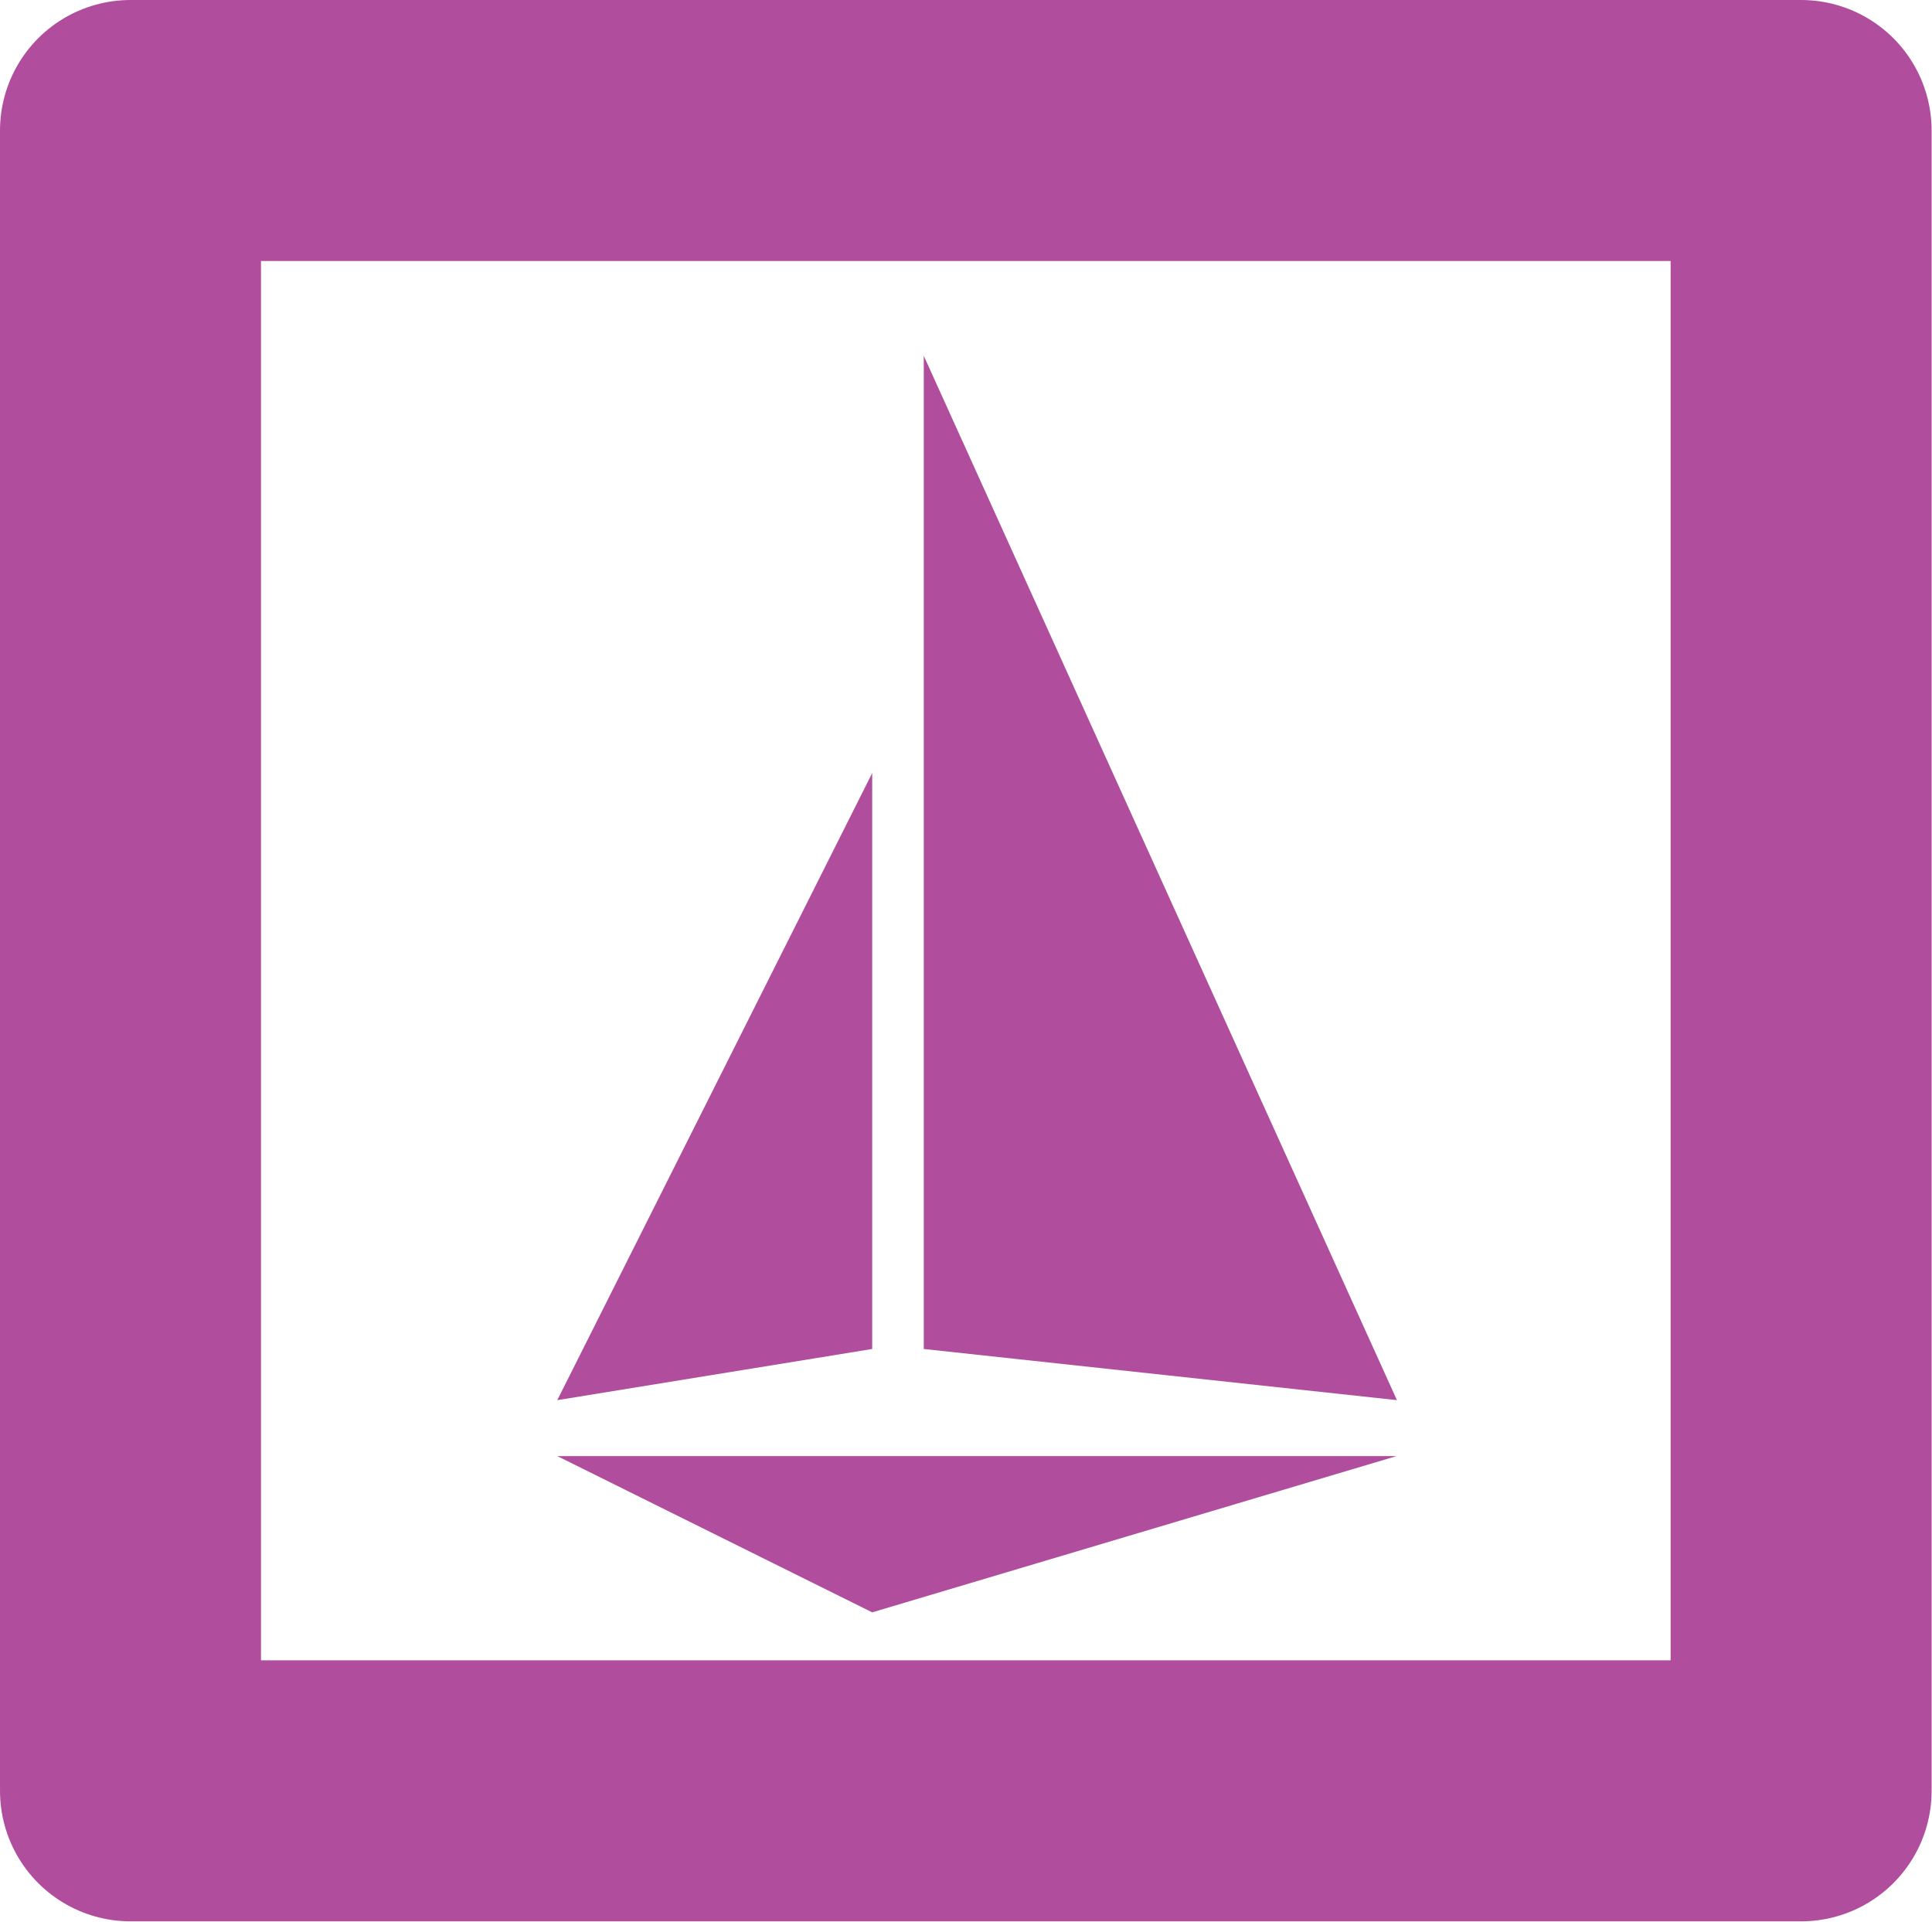 <?xml version="1.0" encoding="UTF-8" standalone="no"?>
<!-- Created with Inkscape (http://www.inkscape.org/) -->

<svg
   xmlns:dc="http://purl.org/dc/elements/1.1/"
   xmlns:cc="http://creativecommons.org/ns#"
   xmlns:rdf="http://www.w3.org/1999/02/22-rdf-syntax-ns#"
   xmlns:svg="http://www.w3.org/2000/svg"
   xmlns="http://www.w3.org/2000/svg"
   xmlns:sodipodi="http://sodipodi.sourceforge.net/DTD/sodipodi-0.dtd"
   xmlns:inkscape="http://www.inkscape.org/namespaces/inkscape"
   width="4.871mm"
   height="4.845mm"
   viewBox="0 0 4.871 4.845"
   version="1.1"
   id="svg5"
   inkscape:version="0.92.4 (5da689c313, 2019-01-14)"
   sodipodi:docname="favicon.svg"
   inkscape:export-filename="/home/user/Documentos/Projects/seashore/public/favicon.png"
   inkscape:export-xdpi="96"
   inkscape:export-ydpi="96">
  <sodipodi:namedview
     id="namedview7"
     pagecolor="#ffffff"
     bordercolor="#666666"
     borderopacity="1.0"
     inkscape:pageshadow="2"
     inkscape:pageopacity="0.0"
     inkscape:pagecheckerboard="0"
     inkscape:document-units="mm"
     showgrid="false"
     inkscape:zoom="10.482005"
     inkscape:cx="31.434826"
     inkscape:cy="10.637278"
     inkscape:window-width="1366"
     inkscape:window-height="704"
     inkscape:window-x="0"
     inkscape:window-y="27"
     inkscape:window-maximized="1"
     inkscape:current-layer="layer1" />
  <defs
     id="defs2" />
  <g
     inkscape:label="Camada 1"
     inkscape:groupmode="layer"
     id="layer1"
     transform="translate(-88.664,-138.796)">
    <path
       fill-rule="evenodd"
       stroke="#ffffff"
       stroke-linecap="butt"
       stroke-linejoin="round"
       stroke-width="0.658"
       d="m 88.993,139.125 h 4.212 v 4.186 h -4.212 z"
       id="path203-9"
       style="fill:none;fill-opacity:1;stroke:#b14d9d;stroke-opacity:1" />
    <path
       fill="#466bb0"
       fill-rule="evenodd"
       d="m 90.863,140.745 -0.794,1.581 0.794,-0.129 z m -0.794,1.722 0.794,0.394 1.322,-0.394 z"
       id="path79-4-4"
       style="fill:#b14d9d;fill-opacity:1;stroke-width:0.062" />
    <path
       fill="#476baf"
       fill-rule="evenodd"
       d="m 90.993,139.693 v 2.504 l 1.193,0.129 -1.193,-2.633 z"
       id="path81-9-9"
       style="fill:#b14d9d;fill-opacity:1;stroke-width:0.062" />
  </g>
</svg>
